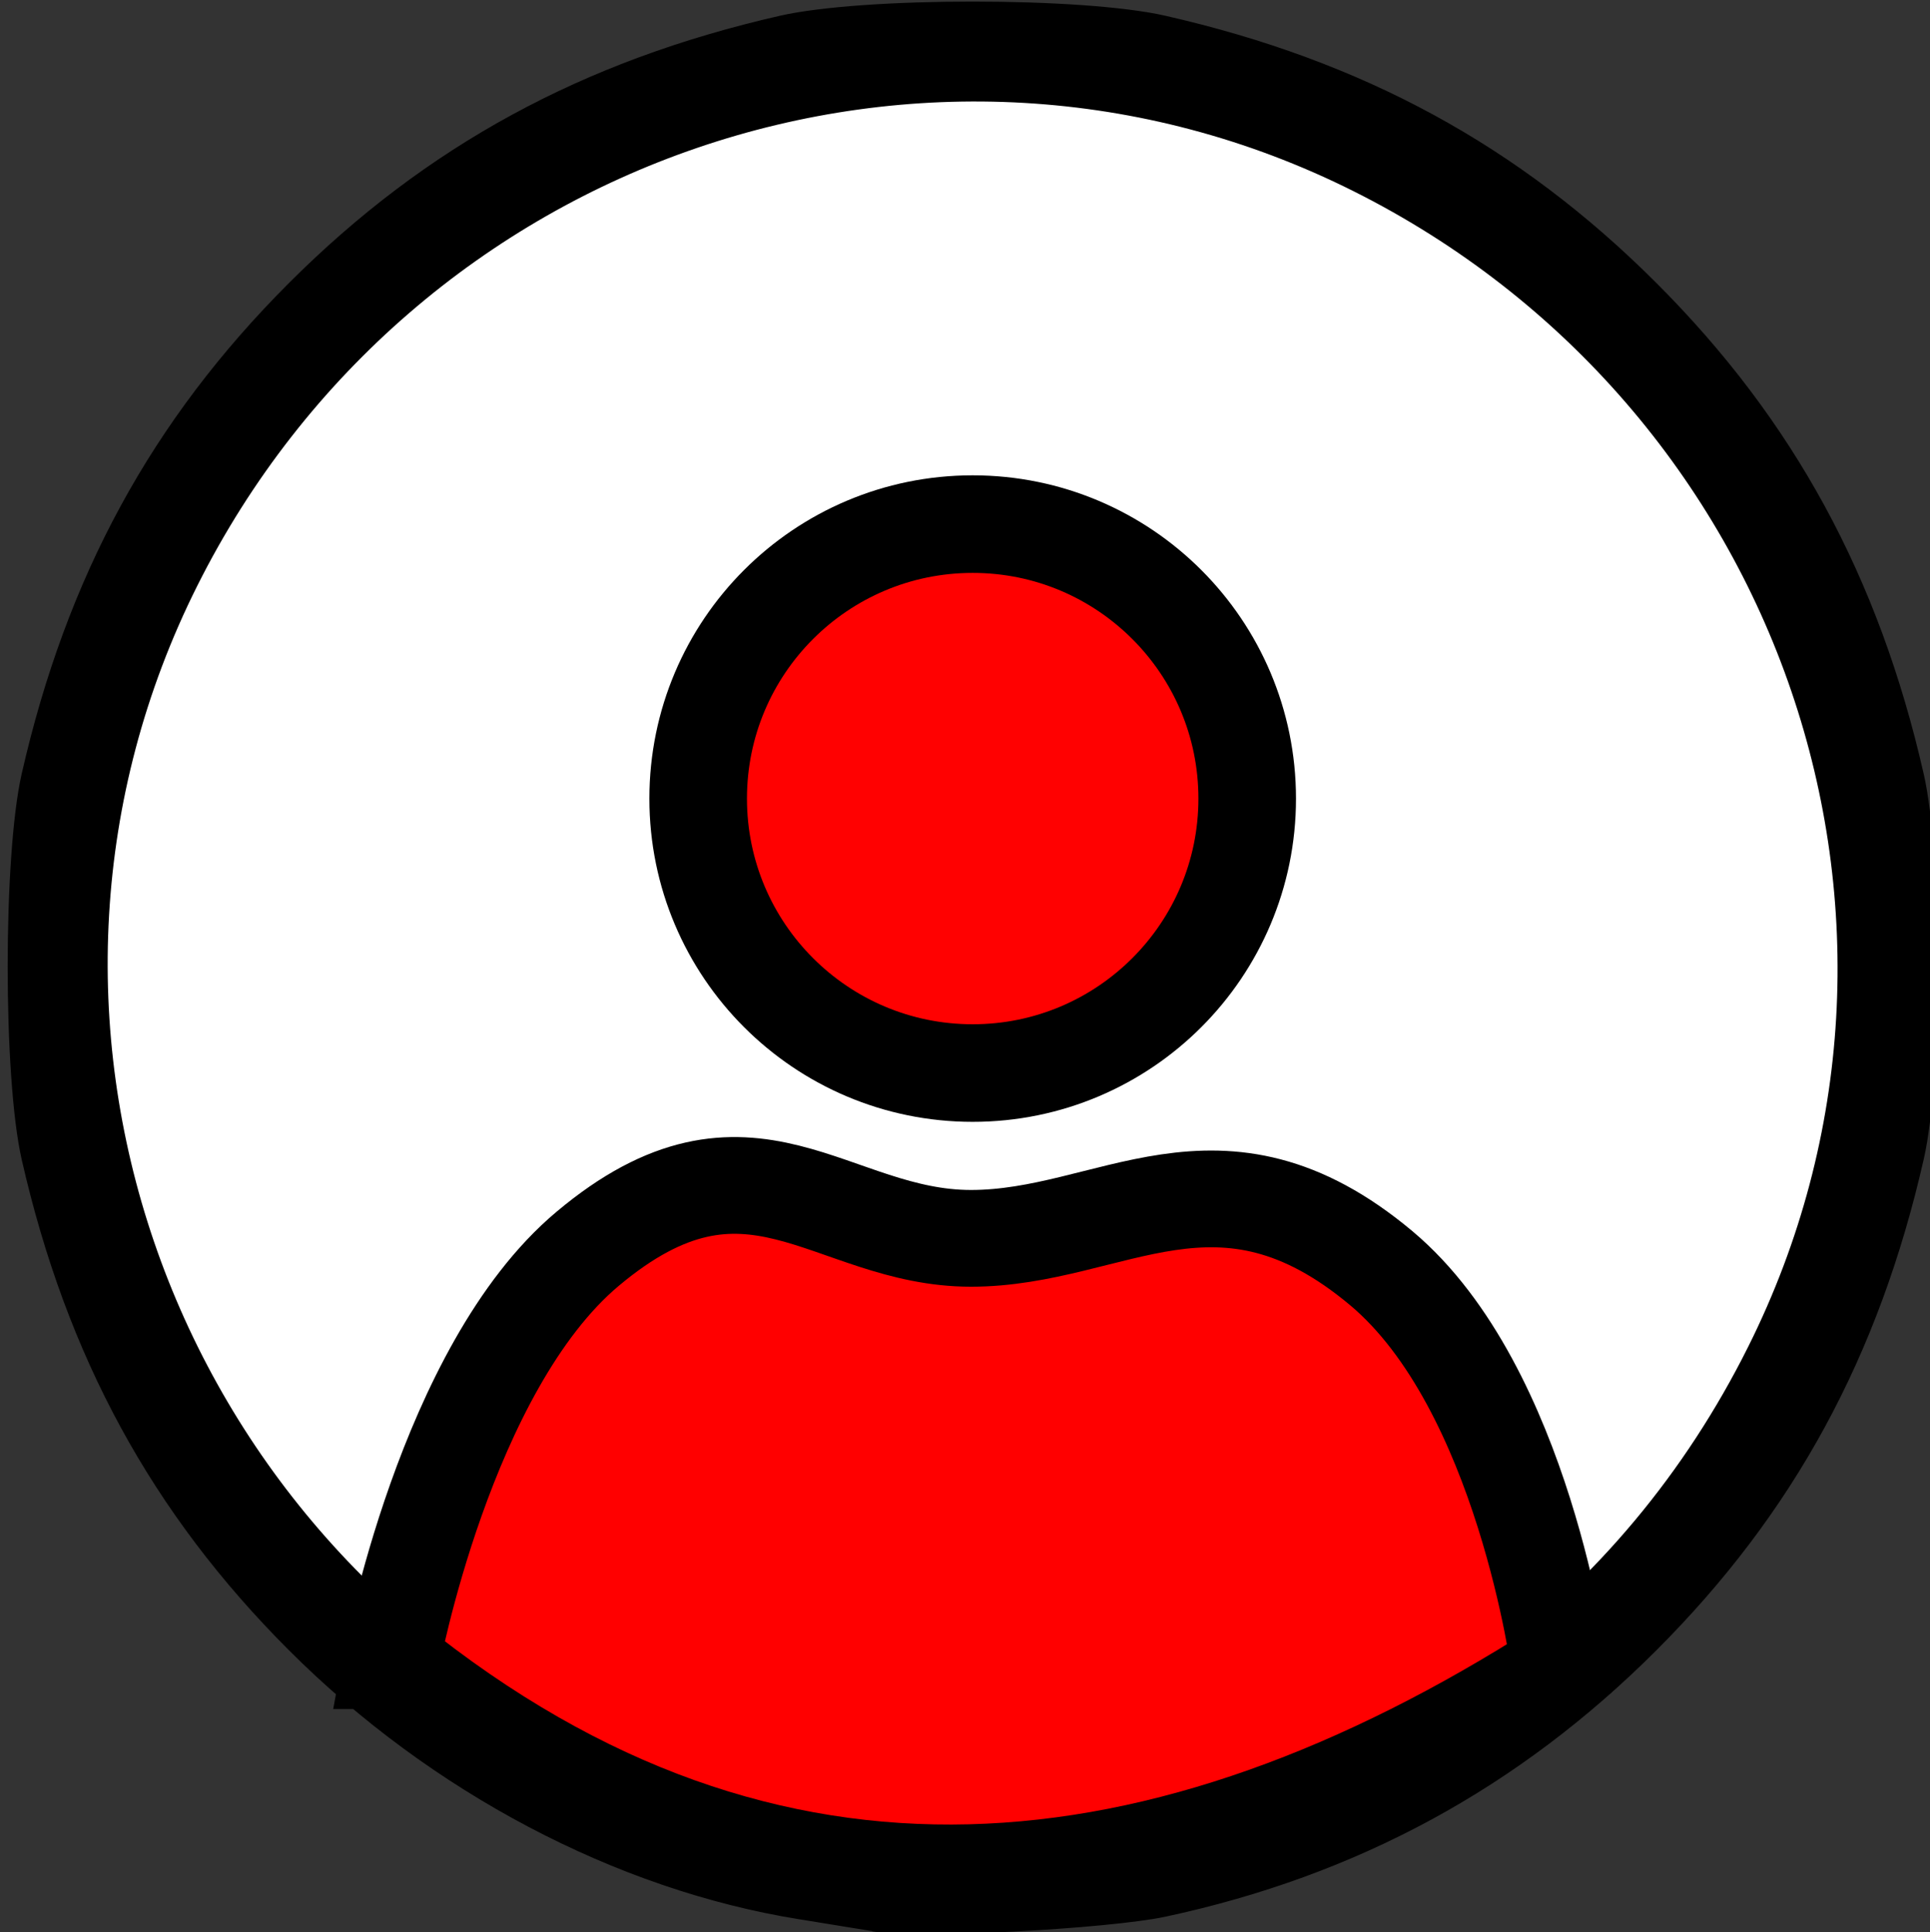 <?xml version="1.0" encoding="UTF-8" standalone="no"?>
<!-- Created with Inkscape (http://www.inkscape.org/) -->

<svg
   width="8.971mm"
   height="8.983mm"
   viewBox="0 0 8.971 8.983"
   version="1.1"
   id="svg9347"
   inkscape:version="1.2.1 (9c6d41e, 2022-07-14)"
   sodipodi:docname="ButtonLogin.svg"
   xmlns:inkscape="http://www.inkscape.org/namespaces/inkscape"
   xmlns:sodipodi="http://sodipodi.sourceforge.net/DTD/sodipodi-0.dtd"
   xmlns="http://www.w3.org/2000/svg"
   xmlns:svg="http://www.w3.org/2000/svg">
  <rect x="0" y="0" width="8.971" height="8.983" fill="#333333" stroke="none"/>
  <sodipodi:namedview
     id="namedview9349"
     pagecolor="#ffffff"
     bordercolor="#666666"
     borderopacity="1.0"
     inkscape:pageshadow="2"
     inkscape:pageopacity="0.0"
     inkscape:pagecheckerboard="0"
     inkscape:document-units="mm"
     showgrid="false"
     inkscape:zoom="4.5304435"
     inkscape:cx="54.961507"
     inkscape:cy="19.424147"
     inkscape:window-width="1512"
     inkscape:window-height="846"
     inkscape:window-x="0"
     inkscape:window-y="38"
     inkscape:window-maximized="0"
     inkscape:current-layer="layer1"
     inkscape:showpageshadow="2"
     inkscape:deskcolor="#d1d1d1" />
  <defs
     id="defs9344" />
  <g
     inkscape:label="Layer 1"
     inkscape:groupmode="layer"
     id="layer1">
    <g
       id="g473519"
       transform="matrix(1.285,0,0,1.285,-339.711,-73.354)">
      <path
         style="fill:#000000;stroke:#000000;stroke-width:0.029;stroke-opacity:1"
         d="m 267.536,64.059 c -0.04,-0.006 -0.164,-0.027 -0.277,-0.045 -0.659,-0.106 -1.326,-0.458 -1.837,-0.969 -0.494,-0.494 -0.801,-1.058 -0.963,-1.769 -0.067,-0.297 -0.067,-1.091 0,-1.388 0.162,-0.711 0.468,-1.274 0.963,-1.769 0.494,-0.494 1.058,-0.801 1.769,-0.963 0.297,-0.068 1.091,-0.068 1.388,0 0.711,0.162 1.274,0.468 1.769,0.963 0.494,0.494 0.801,1.058 0.963,1.769 0.068,0.297 0.068,1.091 0,1.388 -0.162,0.711 -0.468,1.274 -0.963,1.769 -0.496,0.496 -1.078,0.812 -1.769,0.96 -0.206,0.044 -0.894,0.08 -1.043,0.055 z"
         id="path473477" />
      <path
         style="fill:#ffffff;stroke:#000000;stroke-width:0.029;stroke-opacity:1"
         d="m 268.385,63.683 c 1.021,-0.178 1.859,-0.799 2.318,-1.719 0.769,-1.539 0.127,-3.419 -1.435,-4.201 -1.538,-0.77 -3.419,-0.127 -4.201,1.435 -0.77,1.538 -0.127,3.419 1.435,4.201 0.57,0.285 1.268,0.39 1.883,0.283 z"
         id="path2671-2-1-3" />
      <circle
         style="opacity:1;fill:#ff0000;fill-opacity:0.995;stroke:#000000;stroke-width:0.353;stroke-linecap:round;stroke-linejoin:round;stroke-miterlimit:4;stroke-dasharray:none;stroke-dashoffset:0;stroke-opacity:1;stop-color:#000000;stop-opacity:1"
         id="path471538"
         cx="267.885"
         cy="59.974"
         r="0.993" />
      <path
         style="font-variation-settings:normal;opacity:1;fill:#ff0000;fill-opacity:1;stroke:#000000;stroke-width:0.35;stroke-linecap:butt;stroke-linejoin:miter;stroke-miterlimit:4;stroke-dasharray:none;stroke-dashoffset:0;stroke-opacity:1;stop-color:#000000;stop-opacity:1"
         d="m 265.782,63.093 c 0,0 0.195,-1.058 0.71,-1.49 0.587,-0.493 0.877,-0.038 1.387,-0.038 0.51,0 0.897,-0.384 1.484,0.108 0.515,0.432 0.646,1.447 0.646,1.447 -1.418,0.906 -2.861,1.076 -4.227,-0.027 z"
         id="path471760"
         sodipodi:nodetypes="cszsccc" />
    </g>
  </g>
</svg>
